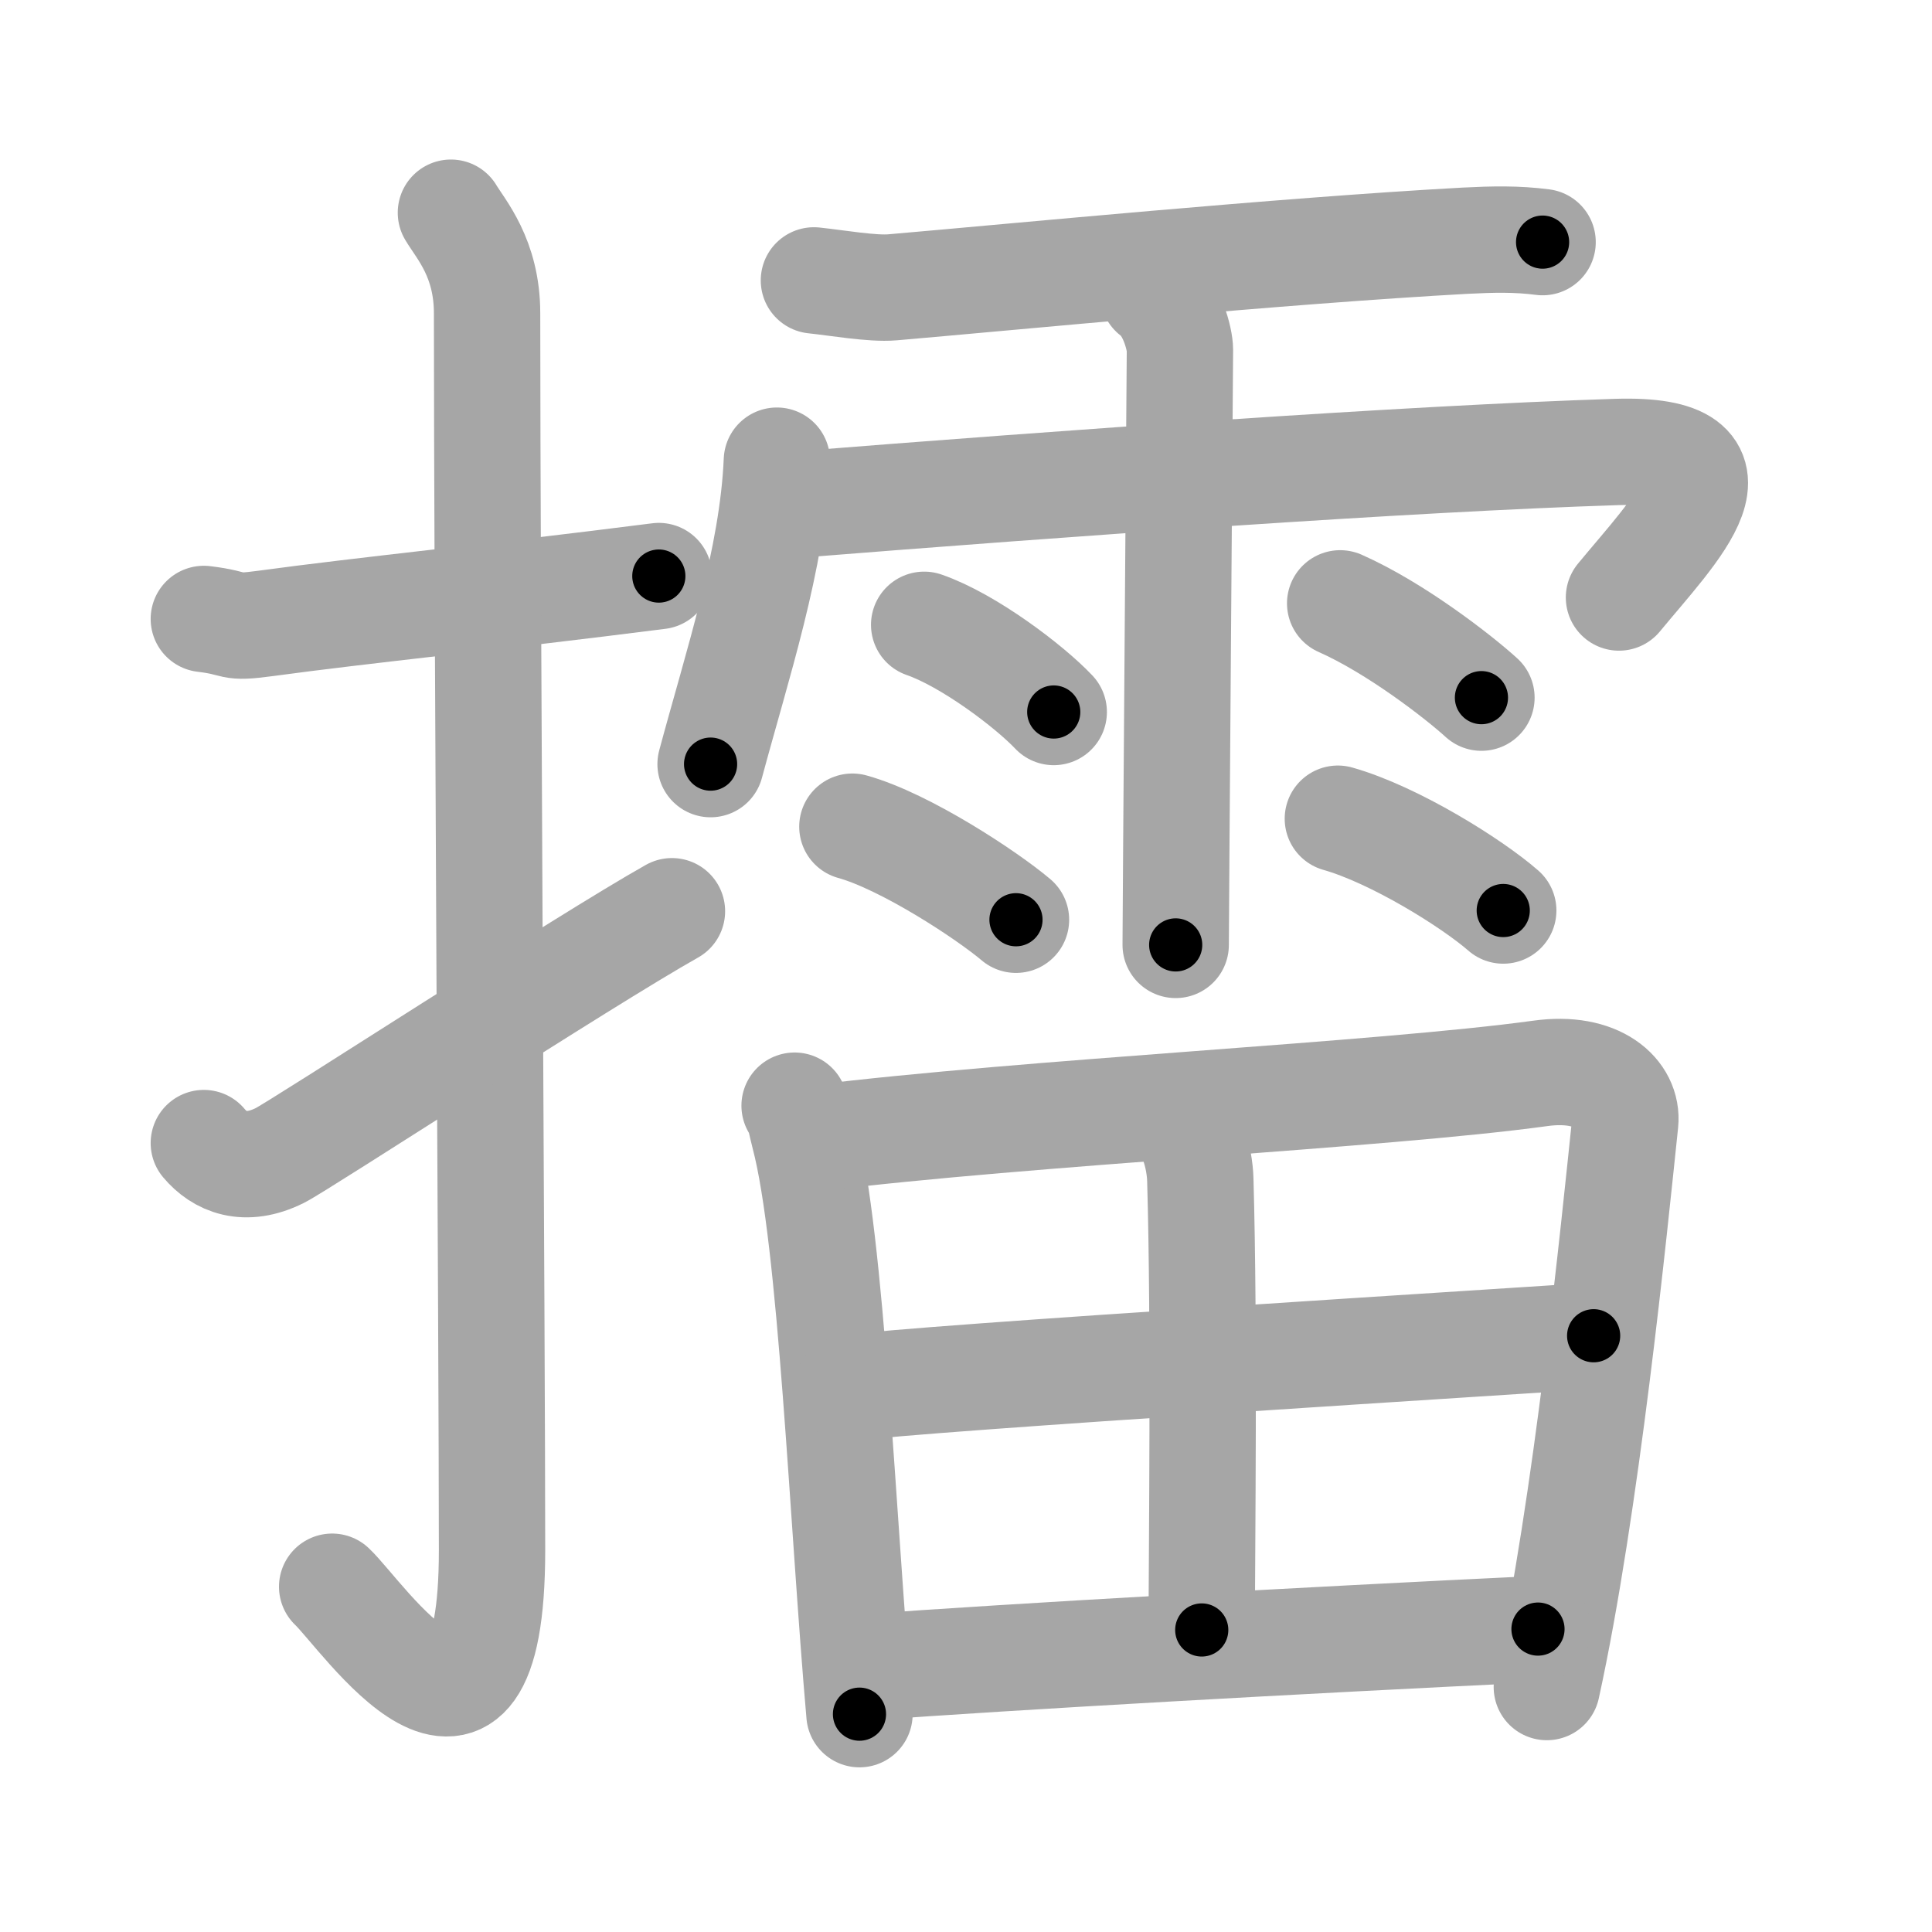 <svg xmlns="http://www.w3.org/2000/svg" viewBox="0 0 109 109" id="64c2"><g fill="none" stroke="#a6a6a6" stroke-width="6" stroke-linecap="round" stroke-linejoin="round"><g><g><path d="M11.5,34.92c2.08,0.25,1.27,0.55,3.5,0.25c5.5-0.75,13-1.5,22.17-2.67" /><path d="M25.44,12c0.56,0.94,2.04,2.56,2.04,5.67c0,15.66,0.28,58.04,0.28,69.79c0,14.65-7.34,3.63-9.02,2.06" /><path d="M11.5,64.49c0.89,1.06,2.32,1.68,4.29,0.7c1.16-0.58,17.19-11.01,22.12-13.78" /></g><g><g><path d="M45.92,15.82c1.25,0.13,3.3,0.49,4.43,0.39c6.86-0.59,21.91-2.06,32.31-2.63c1.59-0.08,2.91-0.11,4.37,0.08" /><path d="M43.83,25.99c-0.23,5.49-2.25,11.57-3.74,17.12" /><path d="M44.59,28.5c15.66-1.25,34.97-2.63,46.61-3c8.04-0.25,3.26,4.42,0.14,8.21" /><path d="M65.06,16.56c1.06,0.75,1.51,2.59,1.51,3.18c0,0.6-0.24,31.93-0.24,33.57" /><path d="M52.14,35.25c2.51,0.87,5.94,3.47,7.31,4.92" /><path d="M48.09,46.64c2.99,0.83,7.6,3.87,9.23,5.25" /><path d="M75.61,34.04c3.14,1.39,6.71,4.17,7.97,5.32" /><path d="M75.48,46.19c3.21,0.91,7.58,3.65,9.33,5.18" /></g><g><path d="M44.83,62.38c0.34,0.56,0.35,0.96,0.54,1.67c1.55,5.86,2.16,21.73,3.12,32.66" /><path d="M46.01,64.22c11.98-1.48,31.93-2.43,40.88-3.66c3.28-0.46,4.97,1.15,4.8,2.77C91.07,69.24,89.5,85,87.27,95.18" /><path d="M66.32,63.14c0.86,0.3,1.37,2.17,1.4,3.44c0.24,8.37,0.08,20.97,0.08,25.38" /><path d="M47.82,78.32c3.9-0.57,38.87-2.72,42.09-2.96" /><path d="M48.68,94.08c8.62-0.63,24.67-1.53,38.09-2.17" /></g></g></g></g><g fill="none" stroke="#000" stroke-width="3" stroke-linecap="round" stroke-linejoin="round"><path d="M11.5,34.92c2.08,0.25,1.27,0.55,3.5,0.25c5.5-0.75,13-1.5,22.17-2.67" stroke-dasharray="25.875" stroke-dashoffset="25.875"><animate attributeName="stroke-dashoffset" values="25.875;25.875;0" dur="0.259s" fill="freeze" begin="0s;64c2.click" /></path><path d="M25.44,12c0.56,0.94,2.04,2.56,2.04,5.67c0,15.66,0.28,58.04,0.28,69.79c0,14.65-7.34,3.63-9.02,2.06" stroke-dasharray="93.134" stroke-dashoffset="93.134"><animate attributeName="stroke-dashoffset" values="93.134" fill="freeze" begin="64c2.click" /><animate attributeName="stroke-dashoffset" values="93.134;93.134;0" keyTimes="0;0.27;1" dur="0.959s" fill="freeze" begin="0s;64c2.click" /></path><path d="M11.5,64.49c0.89,1.06,2.32,1.68,4.29,0.7c1.16-0.58,17.19-11.01,22.12-13.78" stroke-dasharray="30.804" stroke-dashoffset="30.804"><animate attributeName="stroke-dashoffset" values="30.804" fill="freeze" begin="64c2.click" /><animate attributeName="stroke-dashoffset" values="30.804;30.804;0" keyTimes="0;0.757;1" dur="1.267s" fill="freeze" begin="0s;64c2.click" /></path><path d="M45.92,15.82c1.25,0.13,3.3,0.49,4.43,0.39c6.86-0.59,21.91-2.06,32.31-2.63c1.59-0.08,2.91-0.11,4.37,0.08" stroke-dasharray="41.25" stroke-dashoffset="41.25"><animate attributeName="stroke-dashoffset" values="41.25" fill="freeze" begin="64c2.click" /><animate attributeName="stroke-dashoffset" values="41.25;41.25;0" keyTimes="0;0.754;1" dur="1.68s" fill="freeze" begin="0s;64c2.click" /></path><path d="M43.83,25.99c-0.23,5.49-2.25,11.57-3.74,17.12" stroke-dasharray="17.563" stroke-dashoffset="17.563"><animate attributeName="stroke-dashoffset" values="17.563" fill="freeze" begin="64c2.click" /><animate attributeName="stroke-dashoffset" values="17.563;17.563;0" keyTimes="0;0.905;1" dur="1.856s" fill="freeze" begin="0s;64c2.click" /></path><path d="M44.59,28.5c15.66-1.25,34.97-2.63,46.61-3c8.04-0.25,3.26,4.42,0.14,8.21" stroke-dasharray="59.826" stroke-dashoffset="59.826"><animate attributeName="stroke-dashoffset" values="59.826" fill="freeze" begin="64c2.click" /><animate attributeName="stroke-dashoffset" values="59.826;59.826;0" keyTimes="0;0.756;1" dur="2.454s" fill="freeze" begin="0s;64c2.click" /></path><path d="M65.06,16.56c1.06,0.75,1.51,2.59,1.51,3.18c0,0.6-0.24,31.93-0.24,33.57" stroke-dasharray="37.19" stroke-dashoffset="37.19"><animate attributeName="stroke-dashoffset" values="37.19" fill="freeze" begin="64c2.click" /><animate attributeName="stroke-dashoffset" values="37.19;37.19;0" keyTimes="0;0.868;1" dur="2.826s" fill="freeze" begin="0s;64c2.click" /></path><path d="M52.14,35.25c2.51,0.87,5.94,3.47,7.31,4.92" stroke-dasharray="8.872" stroke-dashoffset="8.872"><animate attributeName="stroke-dashoffset" values="8.872" fill="freeze" begin="64c2.click" /><animate attributeName="stroke-dashoffset" values="8.872;8.872;0" keyTimes="0;0.941;1" dur="3.003s" fill="freeze" begin="0s;64c2.click" /></path><path d="M48.09,46.64c2.99,0.83,7.6,3.87,9.23,5.25" stroke-dasharray="10.674" stroke-dashoffset="10.674"><animate attributeName="stroke-dashoffset" values="10.674" fill="freeze" begin="64c2.click" /><animate attributeName="stroke-dashoffset" values="10.674;10.674;0" keyTimes="0;0.934;1" dur="3.216s" fill="freeze" begin="0s;64c2.click" /></path><path d="M75.61,34.04c3.14,1.39,6.71,4.17,7.97,5.32" stroke-dasharray="9.615" stroke-dashoffset="9.615"><animate attributeName="stroke-dashoffset" values="9.615" fill="freeze" begin="64c2.click" /><animate attributeName="stroke-dashoffset" values="9.615;9.615;0" keyTimes="0;0.944;1" dur="3.408s" fill="freeze" begin="0s;64c2.click" /></path><path d="M75.48,46.19c3.21,0.91,7.58,3.65,9.33,5.18" stroke-dasharray="10.734" stroke-dashoffset="10.734"><animate attributeName="stroke-dashoffset" values="10.734" fill="freeze" begin="64c2.click" /><animate attributeName="stroke-dashoffset" values="10.734;10.734;0" keyTimes="0;0.941;1" dur="3.623s" fill="freeze" begin="0s;64c2.click" /></path><path d="M44.83,62.38c0.34,0.56,0.35,0.96,0.54,1.67c1.55,5.86,2.16,21.73,3.12,32.66" stroke-dasharray="34.598" stroke-dashoffset="34.598"><animate attributeName="stroke-dashoffset" values="34.598" fill="freeze" begin="64c2.click" /><animate attributeName="stroke-dashoffset" values="34.598;34.598;0" keyTimes="0;0.913;1" dur="3.969s" fill="freeze" begin="0s;64c2.click" /></path><path d="M46.01,64.22c11.98-1.48,31.93-2.43,40.88-3.66c3.28-0.46,4.97,1.15,4.8,2.77C91.07,69.24,89.5,85,87.27,95.18" stroke-dasharray="79.603" stroke-dashoffset="79.603"><animate attributeName="stroke-dashoffset" values="79.603" fill="freeze" begin="64c2.click" /><animate attributeName="stroke-dashoffset" values="79.603;79.603;0" keyTimes="0;0.869;1" dur="4.568s" fill="freeze" begin="0s;64c2.click" /></path><path d="M66.32,63.14c0.86,0.3,1.37,2.17,1.4,3.44c0.24,8.37,0.08,20.97,0.08,25.38" stroke-dasharray="29.252" stroke-dashoffset="29.252"><animate attributeName="stroke-dashoffset" values="29.252" fill="freeze" begin="64c2.click" /><animate attributeName="stroke-dashoffset" values="29.252;29.252;0" keyTimes="0;0.94;1" dur="4.861s" fill="freeze" begin="0s;64c2.click" /></path><path d="M47.82,78.32c3.9-0.57,38.87-2.72,42.09-2.96" stroke-dasharray="42.197" stroke-dashoffset="42.197"><animate attributeName="stroke-dashoffset" values="42.197" fill="freeze" begin="64c2.click" /><animate attributeName="stroke-dashoffset" values="42.197;42.197;0" keyTimes="0;0.92;1" dur="5.283s" fill="freeze" begin="0s;64c2.click" /></path><path d="M48.68,94.08c8.62-0.63,24.67-1.53,38.09-2.17" stroke-dasharray="38.154" stroke-dashoffset="38.154"><animate attributeName="stroke-dashoffset" values="38.154" fill="freeze" begin="64c2.click" /><animate attributeName="stroke-dashoffset" values="38.154;38.154;0" keyTimes="0;0.933;1" dur="5.665s" fill="freeze" begin="0s;64c2.click" /></path></g></svg>
